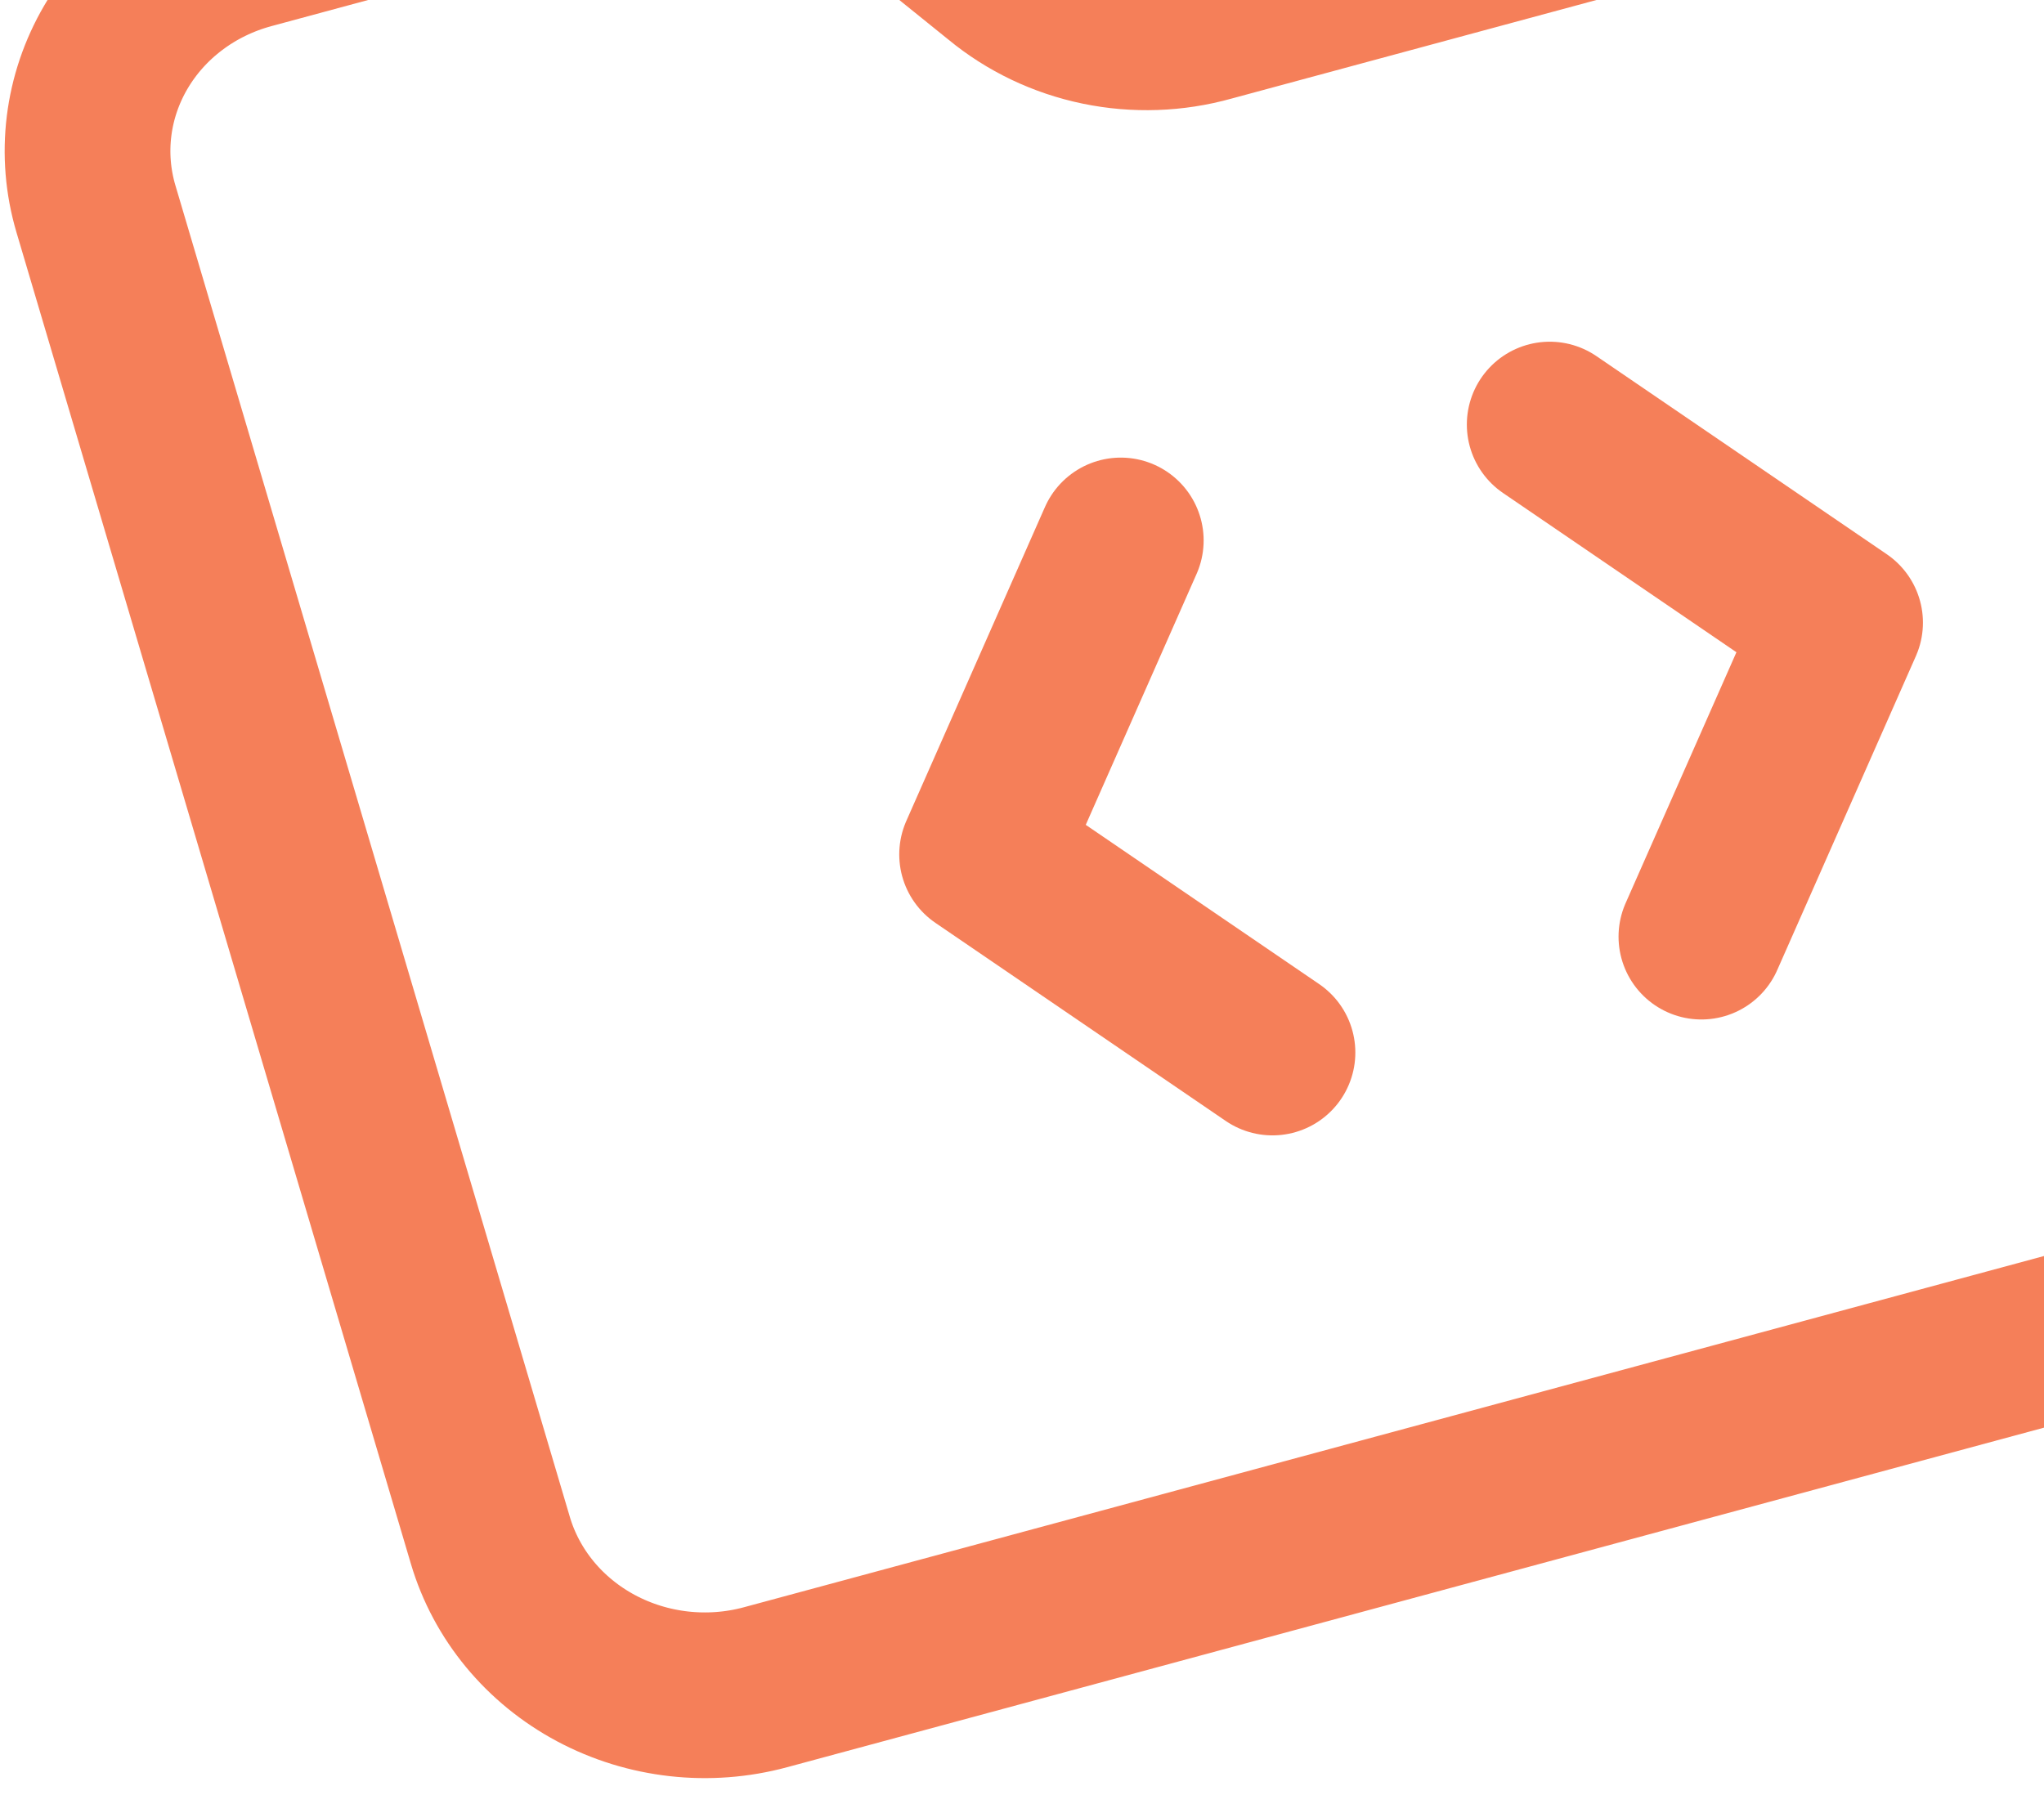 <svg width="74" height="65" viewBox="0 0 74 65" fill="none" xmlns="http://www.w3.org/2000/svg">
<path d="M40.576 19.571L35.556 30.941L46.068 38.115" stroke="#F57F59" stroke-width="6" stroke-linecap="round" stroke-linejoin="round"/>
<path d="M56.105 15.374L66.617 22.548L61.597 33.918" stroke="#F57F59" stroke-width="6" stroke-linecap="round" stroke-linejoin="round"/>
<path d="M89.836 44.312C91.896 43.756 93.639 42.441 94.684 40.656C95.728 38.872 95.987 36.764 95.405 34.797L84.421 -2.291C83.839 -4.258 82.462 -5.924 80.594 -6.921C78.725 -7.919 76.519 -8.167 74.459 -7.61L43.787 0.678C42.492 1.041 41.122 1.088 39.803 0.815C38.484 0.542 37.258 -0.043 36.237 -0.887L31.774 -4.487C30.763 -5.322 29.551 -5.904 28.247 -6.18C26.943 -6.457 25.587 -6.42 24.301 -6.073L9.043 -1.95C6.983 -1.393 5.239 -0.078 4.195 1.707C3.151 3.491 2.891 5.599 3.474 7.566L17.753 55.78C18.335 57.747 19.712 59.413 21.58 60.41C23.448 61.408 25.655 61.656 27.715 61.099L89.836 44.312Z" stroke="#F57F59" stroke-width="6" stroke-linecap="round" stroke-linejoin="round"/>
</svg>
